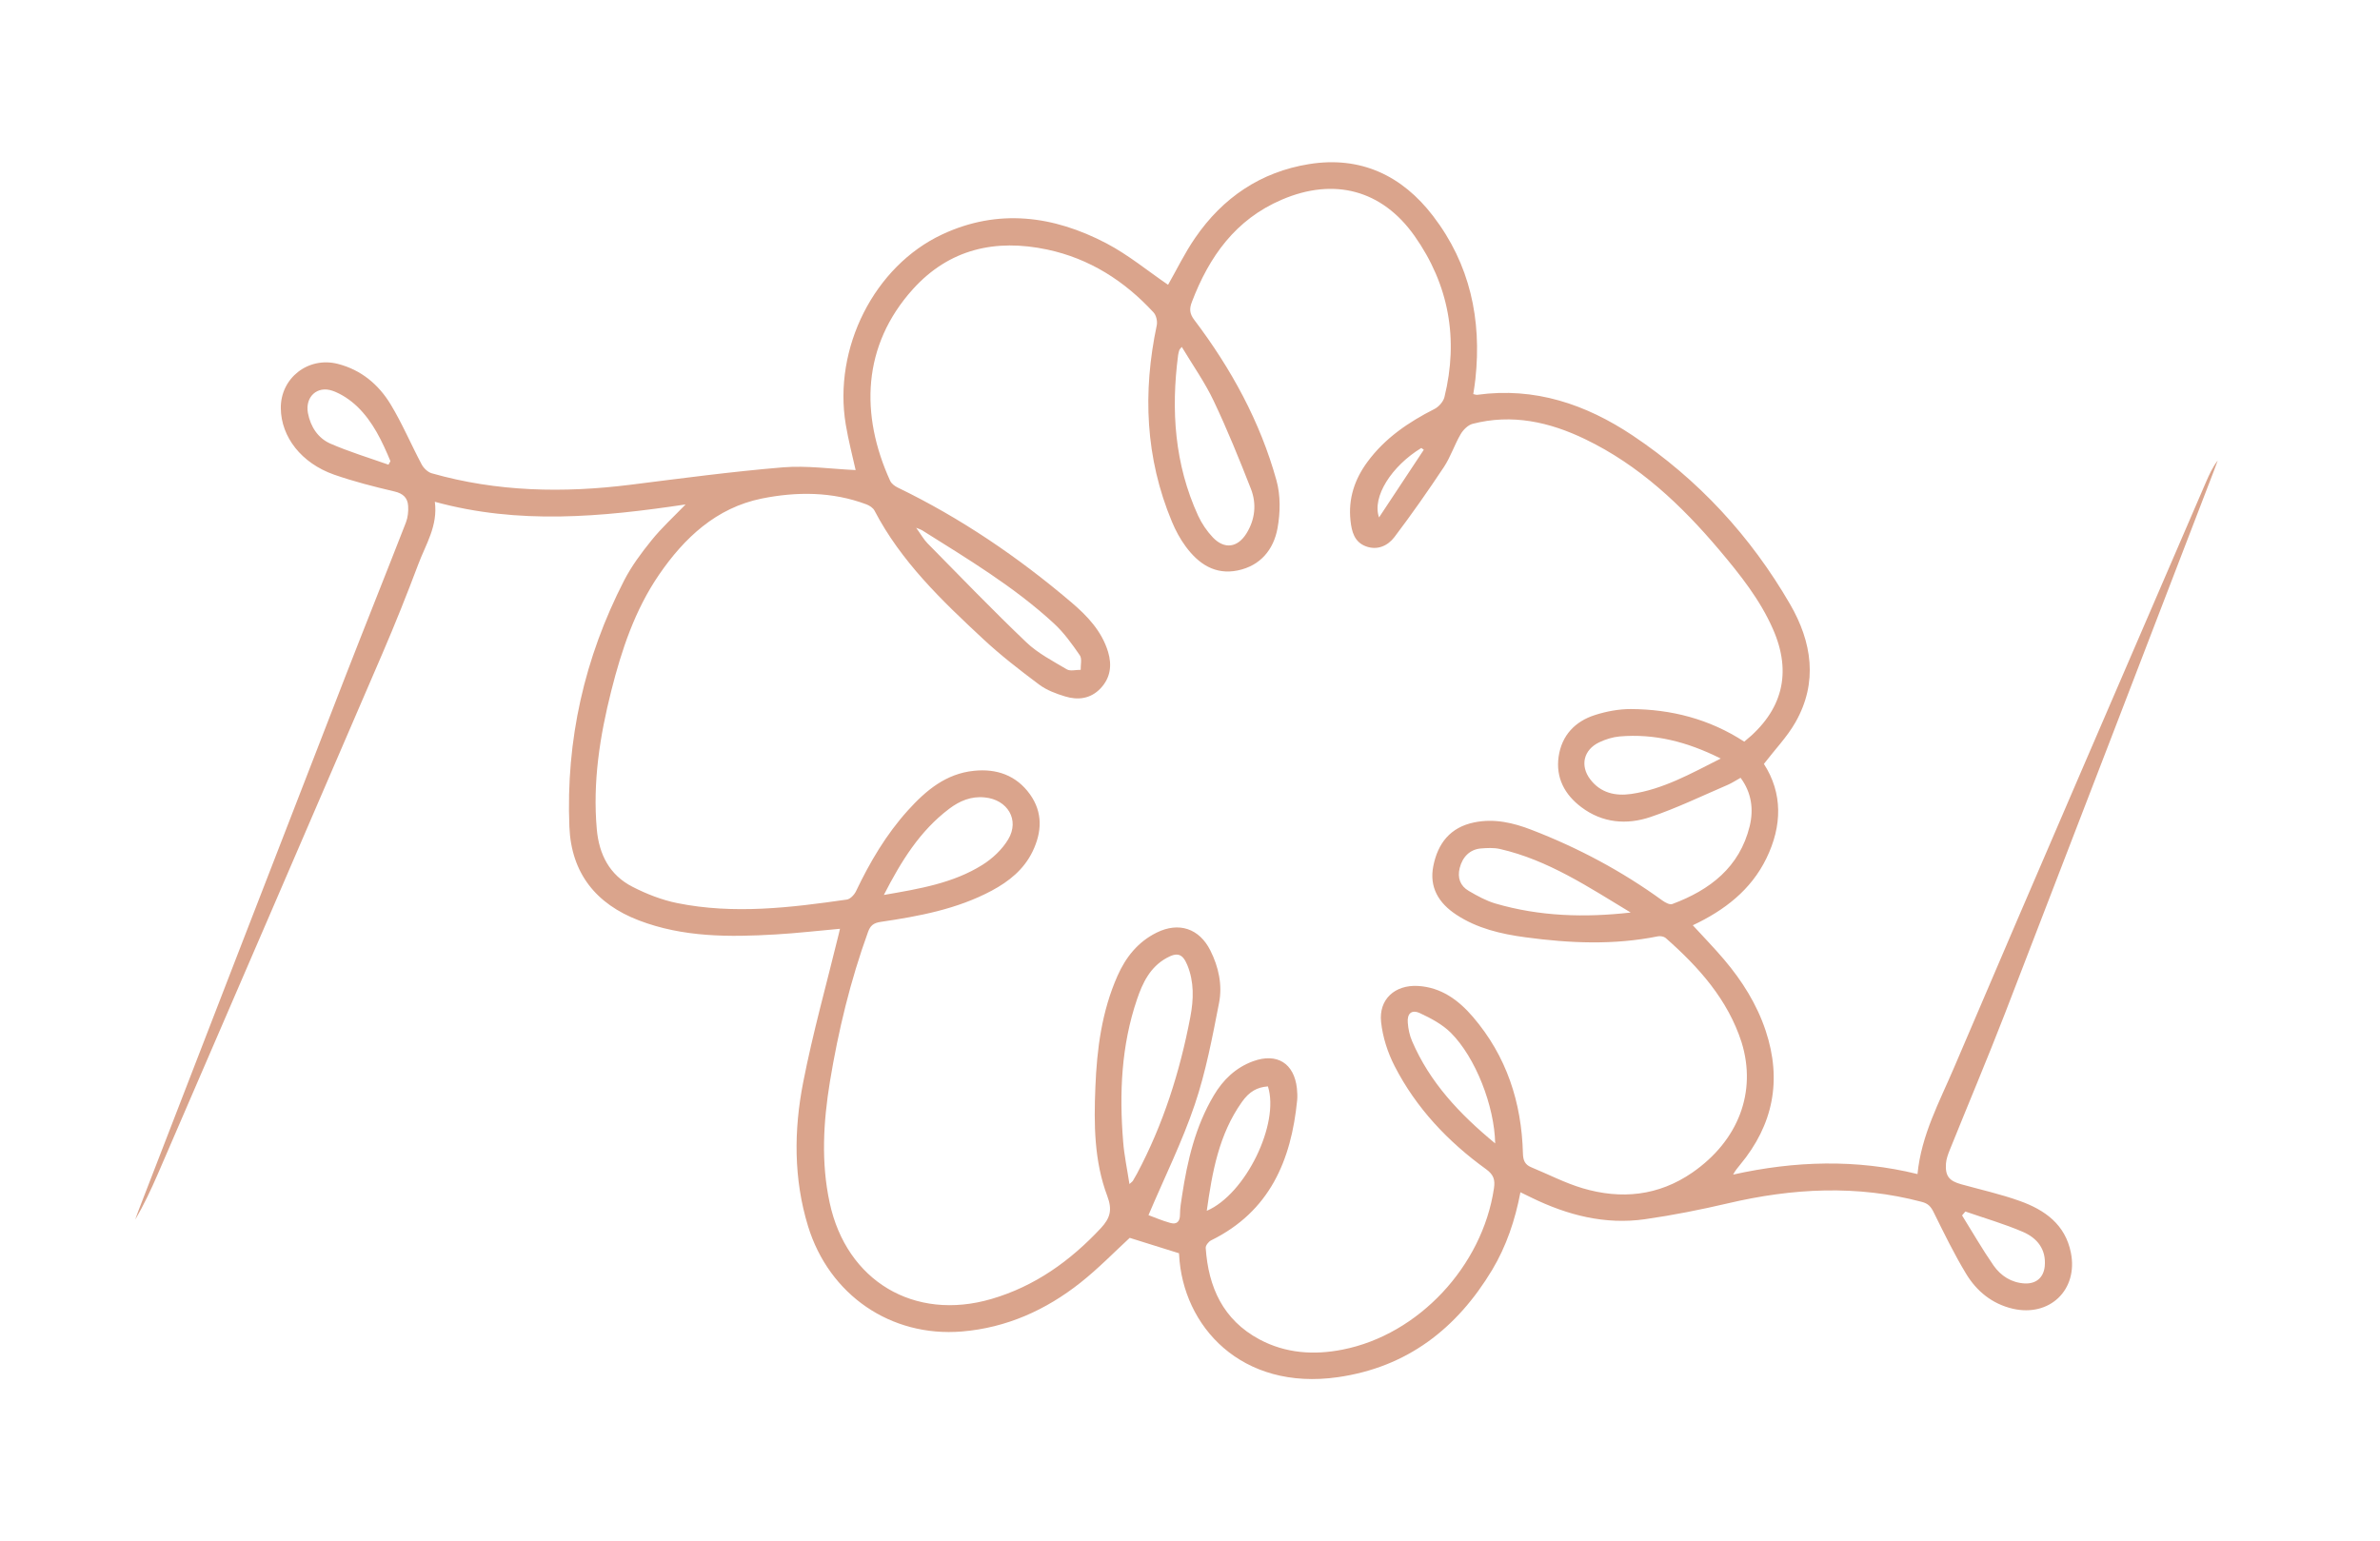 <svg width="88" height="57" viewBox="0 0 88 57" fill="none" xmlns="http://www.w3.org/2000/svg">
  <path
    d="M72.087 42.54C72.764 40.857 73.472 39.184 74.127 37.495C76.709 30.81 79.279 24.118 81.852 17.43C81.901 17.296 81.951 17.165 82 17.031C81.809 17.279 81.684 17.554 81.566 17.828C78.457 25.046 75.334 32.254 72.251 39.481C71.715 40.742 71.04 41.971 70.899 43.419C68.632 42.86 66.359 42.932 64.082 43.438C64.161 43.288 64.253 43.18 64.342 43.072C65.569 41.592 65.891 39.942 65.286 38.119C64.96 37.139 64.417 36.276 63.753 35.492C63.384 35.057 62.986 34.649 62.591 34.218C63.766 33.665 64.743 32.911 65.312 31.744C65.898 30.542 65.918 29.333 65.22 28.251C65.638 27.706 66.082 27.248 66.388 26.709C67.23 25.229 66.993 23.736 66.187 22.344C64.73 19.831 62.795 17.727 60.364 16.103C58.636 14.95 56.748 14.309 54.626 14.6C54.58 14.607 54.527 14.584 54.474 14.574C54.504 14.378 54.534 14.195 54.553 14.015C54.79 11.813 54.353 9.768 52.987 7.987C51.842 6.491 50.309 5.762 48.401 6.069C46.611 6.357 45.209 7.314 44.193 8.794C43.798 9.366 43.495 10 43.189 10.532C42.446 10.026 41.722 9.425 40.906 8.997C38.951 7.974 36.908 7.703 34.842 8.667C32.325 9.84 30.798 12.878 31.272 15.701C31.371 16.296 31.525 16.881 31.637 17.384C30.749 17.345 29.841 17.211 28.949 17.283C27.064 17.44 25.189 17.691 23.31 17.927C20.832 18.237 18.378 18.191 15.96 17.502C15.815 17.459 15.664 17.312 15.591 17.175C15.2 16.44 14.874 15.665 14.443 14.953C13.999 14.221 13.357 13.679 12.492 13.457C11.396 13.176 10.366 13.983 10.383 15.104C10.396 16.159 11.143 17.126 12.347 17.551C13.074 17.806 13.831 17.998 14.584 18.175C14.91 18.25 15.075 18.417 15.091 18.714C15.104 18.913 15.081 19.135 15.009 19.322C14.275 21.207 13.522 23.082 12.788 24.968C10.222 31.574 7.672 38.174 5.118 44.775C5.076 44.882 5.039 44.993 5 45.105C5.322 44.556 5.586 43.99 5.836 43.415C8.606 37.001 11.376 30.591 14.137 24.174C14.607 23.082 15.048 21.978 15.466 20.867C15.739 20.135 16.197 19.449 16.078 18.557C19.177 19.407 22.234 19.122 25.35 18.655C24.892 19.129 24.455 19.527 24.09 19.982C23.711 20.449 23.349 20.939 23.076 21.468C21.609 24.327 20.921 27.369 21.053 30.578C21.122 32.287 22.033 33.43 23.622 34.038C25.258 34.665 26.968 34.659 28.683 34.557C29.466 34.512 30.249 34.42 31.058 34.348C31.035 34.44 31.022 34.499 31.009 34.557C30.565 36.381 30.055 38.194 29.696 40.033C29.351 41.801 29.341 43.592 29.877 45.346C30.657 47.888 32.934 49.457 35.566 49.241C37.214 49.104 38.668 48.45 39.948 47.437C40.613 46.911 41.205 46.3 41.771 45.778C42.357 45.961 42.942 46.144 43.587 46.346C43.577 46.3 43.597 46.349 43.597 46.402C43.732 49.048 45.9 51.443 49.47 50.93C52.036 50.561 53.869 49.13 55.172 46.964C55.698 46.085 56.021 45.124 56.218 44.092C56.379 44.17 56.504 44.232 56.633 44.294C57.959 44.941 59.35 45.3 60.828 45.088C61.854 44.941 62.874 44.739 63.881 44.503C66.273 43.941 68.658 43.811 71.06 44.448C71.294 44.51 71.392 44.621 71.495 44.827C71.876 45.598 72.254 46.376 72.699 47.111C73.087 47.751 73.656 48.218 74.419 48.398C75.785 48.715 76.844 47.699 76.571 46.33C76.364 45.281 75.604 44.742 74.676 44.412C73.972 44.16 73.238 43.997 72.518 43.797C72.067 43.673 71.919 43.49 71.952 43.026C71.965 42.863 72.024 42.696 72.087 42.54ZM14.364 17.185C13.643 16.93 12.91 16.708 12.212 16.404C11.755 16.201 11.482 15.78 11.386 15.277C11.274 14.682 11.725 14.251 12.298 14.453C12.63 14.571 12.952 14.79 13.209 15.035C13.791 15.597 14.13 16.319 14.436 17.054C14.413 17.097 14.387 17.142 14.364 17.185ZM43.561 13.13C43.571 13.065 43.587 13.003 43.607 12.941C43.614 12.921 43.633 12.905 43.696 12.829C44.104 13.509 44.551 14.14 44.877 14.829C45.38 15.888 45.821 16.979 46.249 18.07C46.469 18.629 46.41 19.207 46.088 19.727C45.759 20.256 45.275 20.322 44.847 19.877C44.627 19.645 44.436 19.364 44.301 19.073C43.429 17.169 43.294 15.172 43.561 13.13ZM41.886 43.673C41.873 43.693 41.85 43.709 41.761 43.788C41.676 43.232 41.567 42.726 41.528 42.216C41.383 40.435 41.458 38.668 42.041 36.956C42.248 36.345 42.525 35.766 43.13 35.43C43.528 35.208 43.725 35.266 43.9 35.688C44.156 36.312 44.137 36.959 44.012 37.612C43.627 39.635 43.011 41.579 42.041 43.402C41.992 43.494 41.939 43.582 41.886 43.673ZM62.575 43.363C61.321 44.229 59.939 44.366 58.511 43.941C57.863 43.748 57.251 43.428 56.623 43.17C56.383 43.072 56.317 42.912 56.31 42.654C56.261 40.769 55.705 39.057 54.461 37.606C53.928 36.985 53.287 36.511 52.425 36.462C51.572 36.416 50.974 36.959 51.066 37.799C51.125 38.354 51.309 38.926 51.566 39.426C52.362 40.978 53.54 42.223 54.952 43.242C55.228 43.445 55.287 43.628 55.238 43.951C54.81 46.823 52.451 49.359 49.641 49.911C48.582 50.12 47.539 50.051 46.571 49.535C45.222 48.813 44.679 47.601 44.581 46.15C44.574 46.062 44.686 45.918 44.778 45.872C46.943 44.807 47.743 42.922 47.963 40.68C47.976 40.54 47.966 40.393 47.953 40.249C47.851 39.321 47.216 38.926 46.334 39.246C45.69 39.481 45.222 39.932 44.88 40.511C44.199 41.654 43.903 42.922 43.706 44.219C43.669 44.451 43.63 44.686 43.63 44.918C43.63 45.183 43.505 45.294 43.268 45.225C42.962 45.14 42.669 45.013 42.465 44.938C43.067 43.52 43.715 42.216 44.176 40.85C44.587 39.635 44.828 38.354 45.074 37.09C45.203 36.433 45.061 35.763 44.752 35.149C44.344 34.335 43.587 34.084 42.768 34.489C42.074 34.832 41.626 35.397 41.32 36.087C40.738 37.4 40.557 38.792 40.501 40.21C40.445 41.572 40.455 42.941 40.942 44.232C41.136 44.748 41.047 45.049 40.702 45.421C39.57 46.634 38.26 47.571 36.655 48.039C33.802 48.872 31.298 47.372 30.677 44.48C30.354 42.987 30.443 41.491 30.686 40.001C30.996 38.119 31.443 36.266 32.095 34.466C32.18 34.231 32.295 34.133 32.562 34.093C33.98 33.884 35.388 33.623 36.671 32.937C37.306 32.597 37.856 32.156 38.178 31.493C38.527 30.77 38.563 30.048 38.083 29.375C37.579 28.673 36.852 28.418 36.01 28.506C34.974 28.611 34.233 29.235 33.572 29.967C32.766 30.859 32.164 31.881 31.65 32.96C31.588 33.09 31.44 33.247 31.315 33.267C29.229 33.567 27.136 33.822 25.041 33.398C24.471 33.283 23.905 33.061 23.389 32.796C22.537 32.362 22.148 31.597 22.066 30.663C21.912 28.921 22.178 27.225 22.602 25.546C22.984 24.033 23.474 22.56 24.366 21.256C25.304 19.887 26.485 18.782 28.156 18.439C29.446 18.178 30.772 18.175 32.042 18.655C32.154 18.698 32.282 18.782 32.335 18.884C33.315 20.766 34.825 22.21 36.352 23.631C37 24.236 37.711 24.785 38.422 25.317C38.698 25.523 39.047 25.654 39.382 25.755C39.859 25.902 40.327 25.843 40.692 25.458C41.06 25.069 41.12 24.602 40.971 24.108C40.738 23.337 40.198 22.772 39.609 22.272C37.645 20.602 35.523 19.158 33.194 18.031C33.085 17.979 32.963 17.887 32.914 17.783C31.802 15.345 31.871 12.78 33.759 10.689C35.102 9.206 36.809 8.824 38.721 9.229C40.287 9.562 41.58 10.389 42.653 11.555C42.752 11.663 42.801 11.882 42.771 12.029C42.248 14.506 42.347 16.933 43.331 19.292C43.465 19.616 43.636 19.933 43.844 20.214C44.314 20.851 44.926 21.269 45.765 21.096C46.608 20.923 47.094 20.318 47.236 19.534C47.341 18.962 47.351 18.319 47.197 17.766C46.594 15.59 45.522 13.633 44.16 11.833C43.985 11.604 43.969 11.424 44.071 11.163C44.709 9.49 45.683 8.115 47.397 7.383C49.319 6.559 51.095 7.017 52.3 8.722C53.576 10.529 53.935 12.539 53.408 14.685C53.366 14.855 53.198 15.045 53.037 15.126C52.076 15.613 51.204 16.205 50.559 17.084C50.085 17.727 49.848 18.443 49.934 19.25C49.977 19.655 50.075 20.044 50.503 20.204C50.931 20.364 51.316 20.181 51.559 19.861C52.198 19.018 52.803 18.152 53.389 17.27C53.639 16.891 53.78 16.443 54.011 16.051C54.103 15.894 54.277 15.721 54.445 15.675C55.906 15.296 57.288 15.603 58.61 16.241C60.604 17.201 62.17 18.681 63.575 20.344C64.335 21.246 65.072 22.168 65.552 23.259C66.27 24.883 65.914 26.291 64.493 27.428C63.203 26.588 61.792 26.229 60.291 26.222C59.854 26.222 59.4 26.307 58.979 26.441C58.235 26.677 57.745 27.196 57.63 27.98C57.518 28.761 57.853 29.388 58.472 29.852C59.248 30.437 60.147 30.512 61.025 30.215C62.002 29.885 62.937 29.431 63.888 29.023C64.042 28.957 64.184 28.859 64.358 28.764C64.766 29.317 64.845 29.931 64.694 30.555C64.322 32.071 63.226 32.914 61.831 33.433C61.736 33.469 61.568 33.375 61.463 33.3C59.969 32.215 58.35 31.352 56.629 30.689C55.955 30.427 55.248 30.261 54.507 30.414C53.619 30.597 53.165 31.189 52.997 32.025C52.839 32.816 53.198 33.398 53.839 33.822C54.613 34.335 55.498 34.541 56.399 34.662C58.034 34.884 59.673 34.956 61.305 34.626C61.394 34.61 61.522 34.633 61.588 34.688C62.812 35.766 63.884 36.962 64.394 38.544C64.963 40.38 64.282 42.18 62.575 43.363ZM55.284 42.285C53.964 41.197 52.865 40.027 52.211 38.501C52.119 38.289 52.069 38.05 52.053 37.822C52.023 37.482 52.194 37.325 52.504 37.469C52.911 37.658 53.333 37.884 53.645 38.194C54.56 39.109 55.257 40.903 55.284 42.285ZM44.62 44.778C44.821 43.343 45.068 41.955 45.917 40.756C46.196 40.36 46.486 40.207 46.881 40.177C47.322 41.55 46.058 44.163 44.62 44.778ZM32.68 33.097C33.322 31.846 34.01 30.731 35.095 29.911C35.48 29.62 35.908 29.437 36.411 29.49C37.254 29.571 37.708 30.32 37.28 31.038C37.056 31.414 36.698 31.751 36.322 31.986C35.247 32.659 34.01 32.868 32.68 33.097ZM33.875 19.518C34.01 19.573 34.056 19.586 34.092 19.609C35.78 20.671 37.494 21.697 38.965 23.053C39.336 23.393 39.636 23.814 39.925 24.233C40.014 24.36 39.952 24.589 39.958 24.772C39.787 24.768 39.577 24.83 39.448 24.755C38.932 24.448 38.379 24.164 37.951 23.756C36.701 22.563 35.503 21.321 34.292 20.09C34.151 19.946 34.052 19.763 33.875 19.518ZM52.645 16.633C52.105 17.45 51.566 18.266 50.99 19.135C50.72 18.374 51.461 17.23 52.553 16.567C52.586 16.59 52.615 16.61 52.645 16.633ZM63.624 28.052C62.512 28.614 61.492 29.189 60.314 29.362C59.725 29.447 59.179 29.323 58.798 28.82C58.413 28.314 58.554 27.725 59.133 27.451C59.367 27.34 59.63 27.258 59.883 27.235C61.176 27.124 62.384 27.431 63.624 28.052ZM60.295 33.747C58.594 33.94 56.926 33.891 55.294 33.414C54.948 33.312 54.619 33.13 54.307 32.947C53.991 32.764 53.882 32.463 53.971 32.104C54.076 31.685 54.353 31.414 54.748 31.378C54.981 31.359 55.228 31.346 55.452 31.395C57.245 31.803 58.745 32.813 60.295 33.747ZM72.669 44.804C73.383 45.052 74.11 45.261 74.801 45.559C75.321 45.784 75.663 46.199 75.604 46.826C75.564 47.245 75.288 47.483 74.864 47.464C74.367 47.437 73.978 47.182 73.709 46.797C73.294 46.199 72.932 45.565 72.547 44.948C72.587 44.902 72.626 44.853 72.669 44.804Z"
    fill="#DAA48C"/>
</svg>
